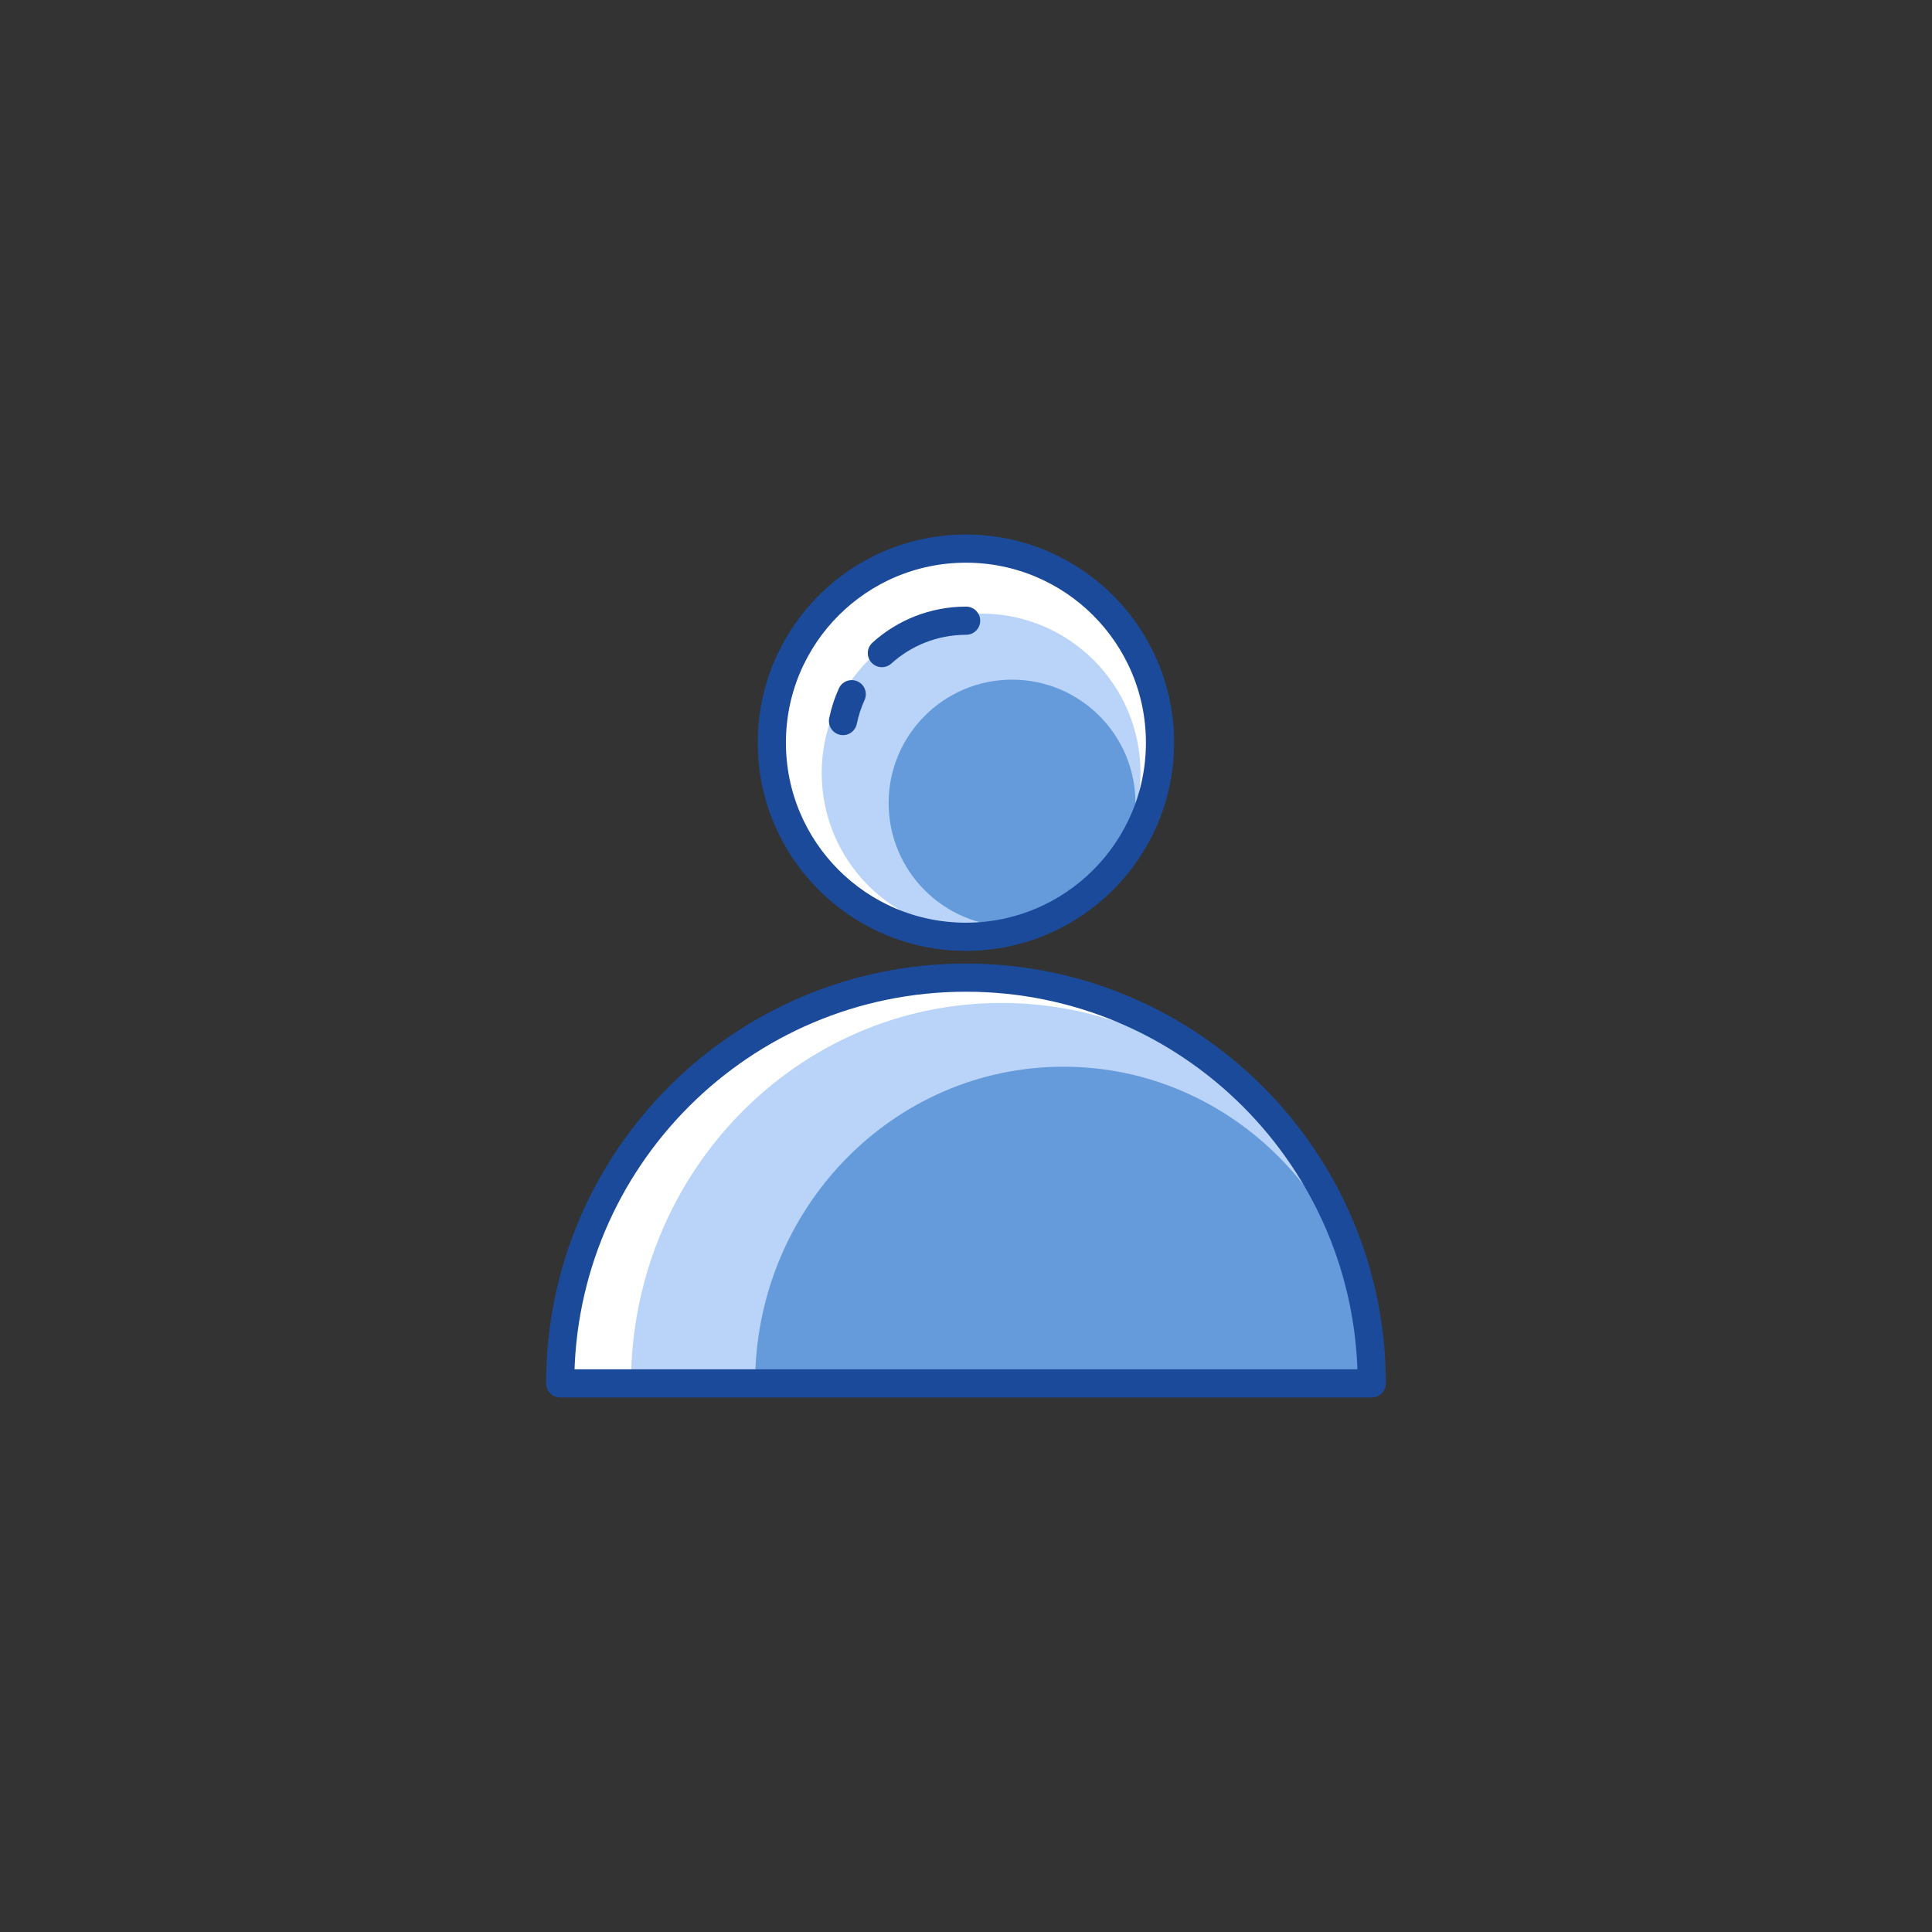 <?xml version="1.0" ?><svg style="enable-background:new 0 0 48 48;" version="1.1" viewBox="0 0 48 48" xml:space="preserve" xmlns="http://www.w3.org/2000/svg" xmlns:xlink="http://www.w3.org/1999/xlink"><rect x="0" y="0" width="48" height="48" fill="#333333" stroke="none"/><g id="Padding__x26__Artboard"/><g id="Icons"><g><circle cx="23.998" cy="18.452" r="4.822" style="fill:#FFFFFF;"/><path d="M34.081,34.37H13.919c0-5.564,4.509-10.081,10.081-10.081    C29.564,24.289,34.081,28.806,34.081,34.37z" style="fill:#FFFFFF;"/><path d="M34.081,34.37H15.677c0-5.217,4.116-9.452,9.202-9.452    C29.958,24.919,34.081,29.154,34.081,34.37z" style="fill:#B9D4F8;"/><circle cx="24.375" cy="19.204" r="3.96" style="fill:#B9D4F8;"/><circle cx="25.144" cy="19.952" r="3.066" style="fill:#659BDB;"/><path d="M34.081,34.37h-15.321c0-4.343,3.426-7.868,7.661-7.868    C30.649,26.502,34.081,30.028,34.081,34.37z" style="fill:#659BDB;"/><circle cx="23.998" cy="18.452" r="4.822" style="fill:none;stroke:#1B4A9A;stroke-width:0.7;stroke-linecap:round;stroke-linejoin:round;stroke-miterlimit:10;"/><path d="    M21.91,16.226c0.554-0.5,1.288-0.805,2.093-0.805" style="fill:none;stroke:#1B4A9A;stroke-width:0.7;stroke-linecap:round;stroke-linejoin:round;stroke-miterlimit:10;"/><path d="    M20.944,17.914c0.048-0.233,0.121-0.456,0.217-0.667" style="fill:none;stroke:#1B4A9A;stroke-width:0.7;stroke-linecap:round;stroke-linejoin:round;stroke-miterlimit:10;"/><path d="    M34.081,34.37h-20.163c0-5.564,4.509-10.081,10.081-10.081    C29.564,24.289,34.081,28.806,34.081,34.37z" style="fill:none;stroke:#1B4A9A;stroke-width:0.7;stroke-linecap:round;stroke-linejoin:round;stroke-miterlimit:10;"/></g></g></svg>